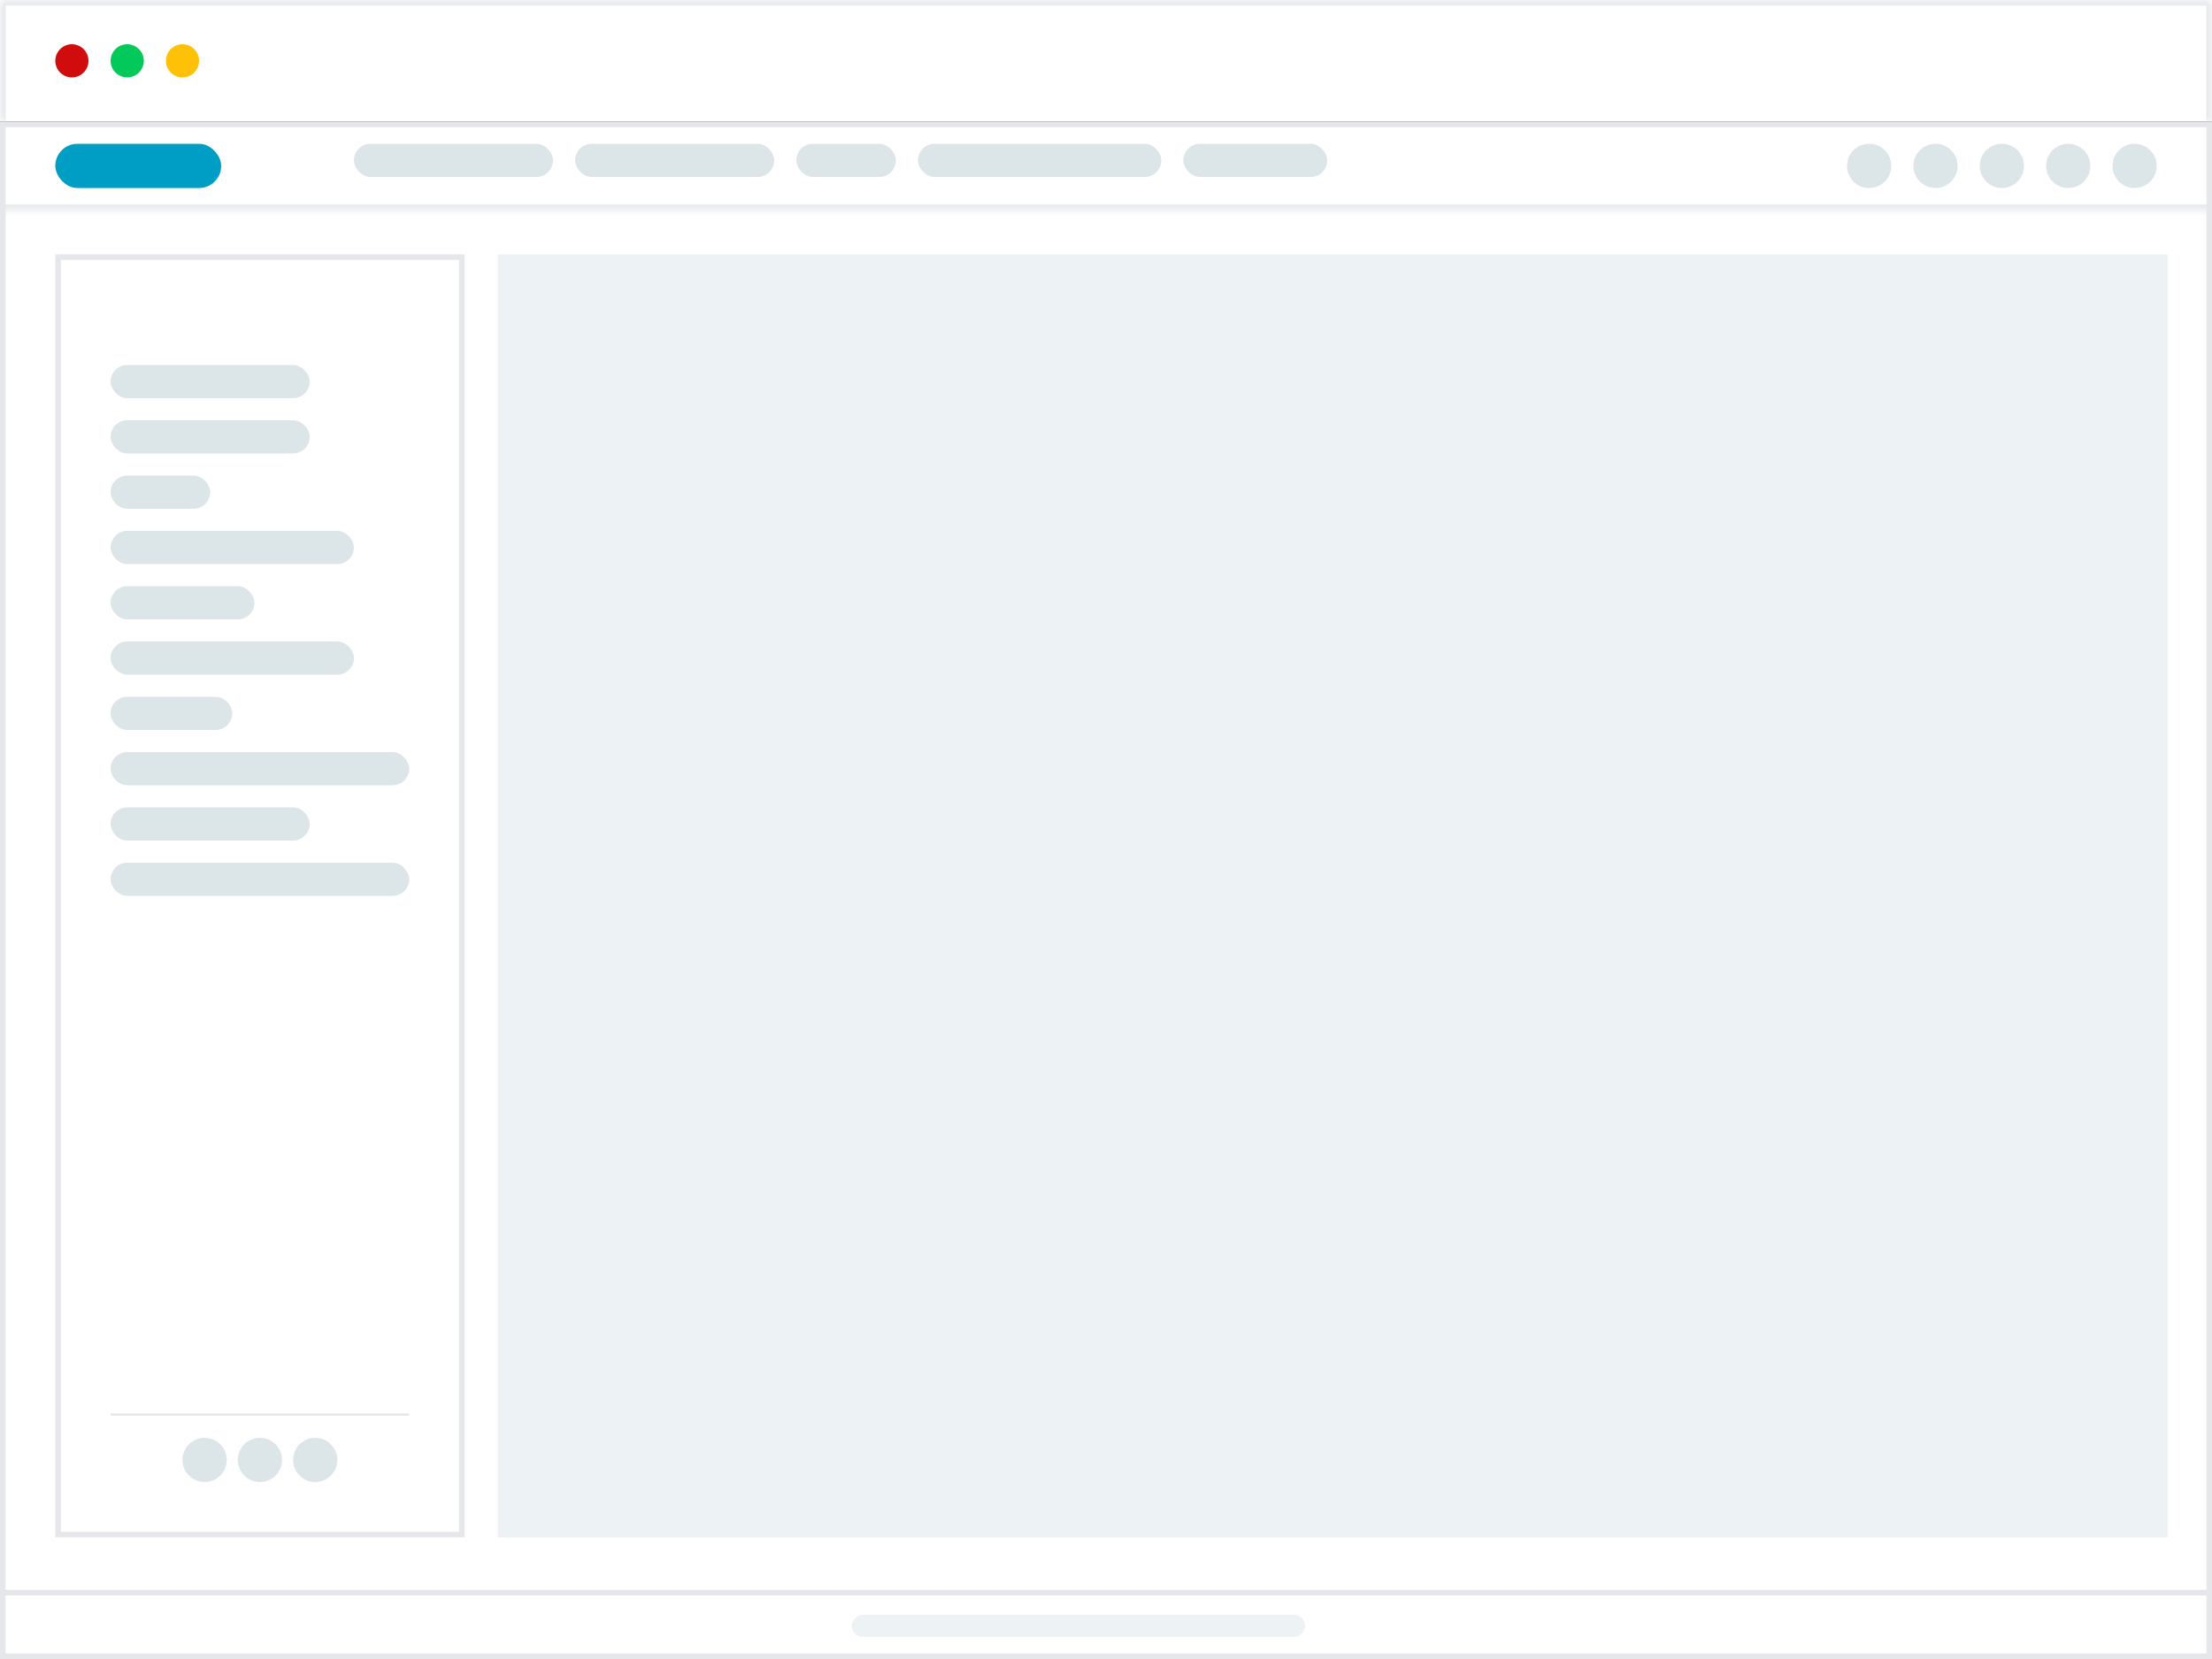 <svg width="200" height="150" viewBox="0 0 200 150" fill="none" xmlns="http://www.w3.org/2000/svg">
<rect x="0" y="0" width="200" height="150" fill="#333333" stroke="none"/>
<mask id="path-1-inside-1_1066_41389" fill="white">
<path d="M0 0H200V11H0V0Z"/>
</mask>
<path d="M0 0H200V11H0V0Z" fill="white"/>
<path d="M0 0V-0.5H-0.5V0H0ZM200 0H200.5V-0.5H200V0ZM0 0.5H200V-0.5H0V0.5ZM199.5 0V11H200.5V0H199.5ZM0.5 11V0H-0.5V11H0.5Z" fill="#E5E7EB" mask="url(#path-1-inside-1_1066_41389)"/>
<circle cx="6.5" cy="5.5" r="1.5" fill="#D00C0C"/>
<circle cx="11.5" cy="5.5" r="1.5" fill="#03C95A"/>
<circle cx="16.5" cy="5.5" r="1.5" fill="#FFC107"/>
<path d="M0.25 11.25H199.75V149.75H0.25V11.25Z" fill="white"/>
<path d="M0.25 11.25H199.75V149.75H0.25V11.25Z" stroke="#E5E7EB" stroke-width="0.5"/>
<mask id="path-7-inside-2_1066_41389" fill="white">
<path d="M0 11H200V19H0V11Z"/>
</mask>
<path d="M200 18.5H0V19.5H200V18.5Z" fill="#E5E7EB" mask="url(#path-7-inside-2_1066_41389)"/>
<rect x="5" y="13" width="15" height="4" rx="2" fill="#009DC4"/>
<rect x="32" y="13" width="18" height="3" rx="1.5" fill="#DCE5E8"/>
<rect x="52" y="13" width="18" height="3" rx="1.5" fill="#DCE5E8"/>
<rect x="72" y="13" width="9" height="3" rx="1.5" fill="#DCE5E8"/>
<rect x="83" y="13" width="22" height="3" rx="1.5" fill="#DCE5E8"/>
<rect x="107" y="13" width="13" height="3" rx="1.5" fill="#DCE5E8"/>
<circle cx="169" cy="15" r="2" fill="#DCE5E8"/>
<circle cx="175" cy="15" r="2" fill="#DCE5E8"/>
<circle cx="181" cy="15" r="2" fill="#DCE5E8"/>
<circle cx="187" cy="15" r="2" fill="#DCE5E8"/>
<circle cx="193" cy="15" r="2" fill="#DCE5E8"/>
<rect x="45" y="23" width="151" height="116" fill="#EDF2F4"/>
<rect x="5.25" y="23.25" width="36.5" height="115.5" fill="white"/>
<rect x="5.25" y="23.25" width="36.5" height="115.5" stroke="#E5E7EB" stroke-width="0.5"/>
<rect x="10" y="33" width="18" height="3" rx="1.5" fill="#DCE5E8"/>
<rect x="10" y="38" width="18" height="3" rx="1.5" fill="#DCE5E8"/>
<rect x="10" y="43" width="9" height="3" rx="1.5" fill="#DCE5E8"/>
<rect x="10" y="48" width="22" height="3" rx="1.5" fill="#DCE5E8"/>
<rect x="10" y="53" width="13" height="3" rx="1.5" fill="#DCE5E8"/>
<rect x="10" y="58" width="22" height="3" rx="1.5" fill="#DCE5E8"/>
<rect x="10" y="63" width="11" height="3" rx="1.5" fill="#DCE5E8"/>
<rect x="10" y="68" width="27" height="3" rx="1.5" fill="#DCE5E8"/>
<rect x="10" y="73" width="18" height="3" rx="1.5" fill="#DCE5E8"/>
<rect x="10" y="78" width="27" height="3" rx="1.5" fill="#DCE5E8"/>
<line x1="10" y1="127.9" x2="37" y2="127.9" stroke="#E5E7EB" stroke-width="0.2"/>
<circle cx="18.5" cy="132" r="2" fill="#DCE5E8"/>
<circle cx="23.5" cy="132" r="2" fill="#DCE5E8"/>
<circle cx="28.5" cy="132" r="2" fill="#DCE5E8"/>
<path d="M0 144.25H200V143.75H0V144.25Z" fill="#E5E7EB"/>
<rect width="41" height="2" rx="1" transform="matrix(1 0 0 -1 77 148)" fill="#EDF2F4"/>
</svg>
